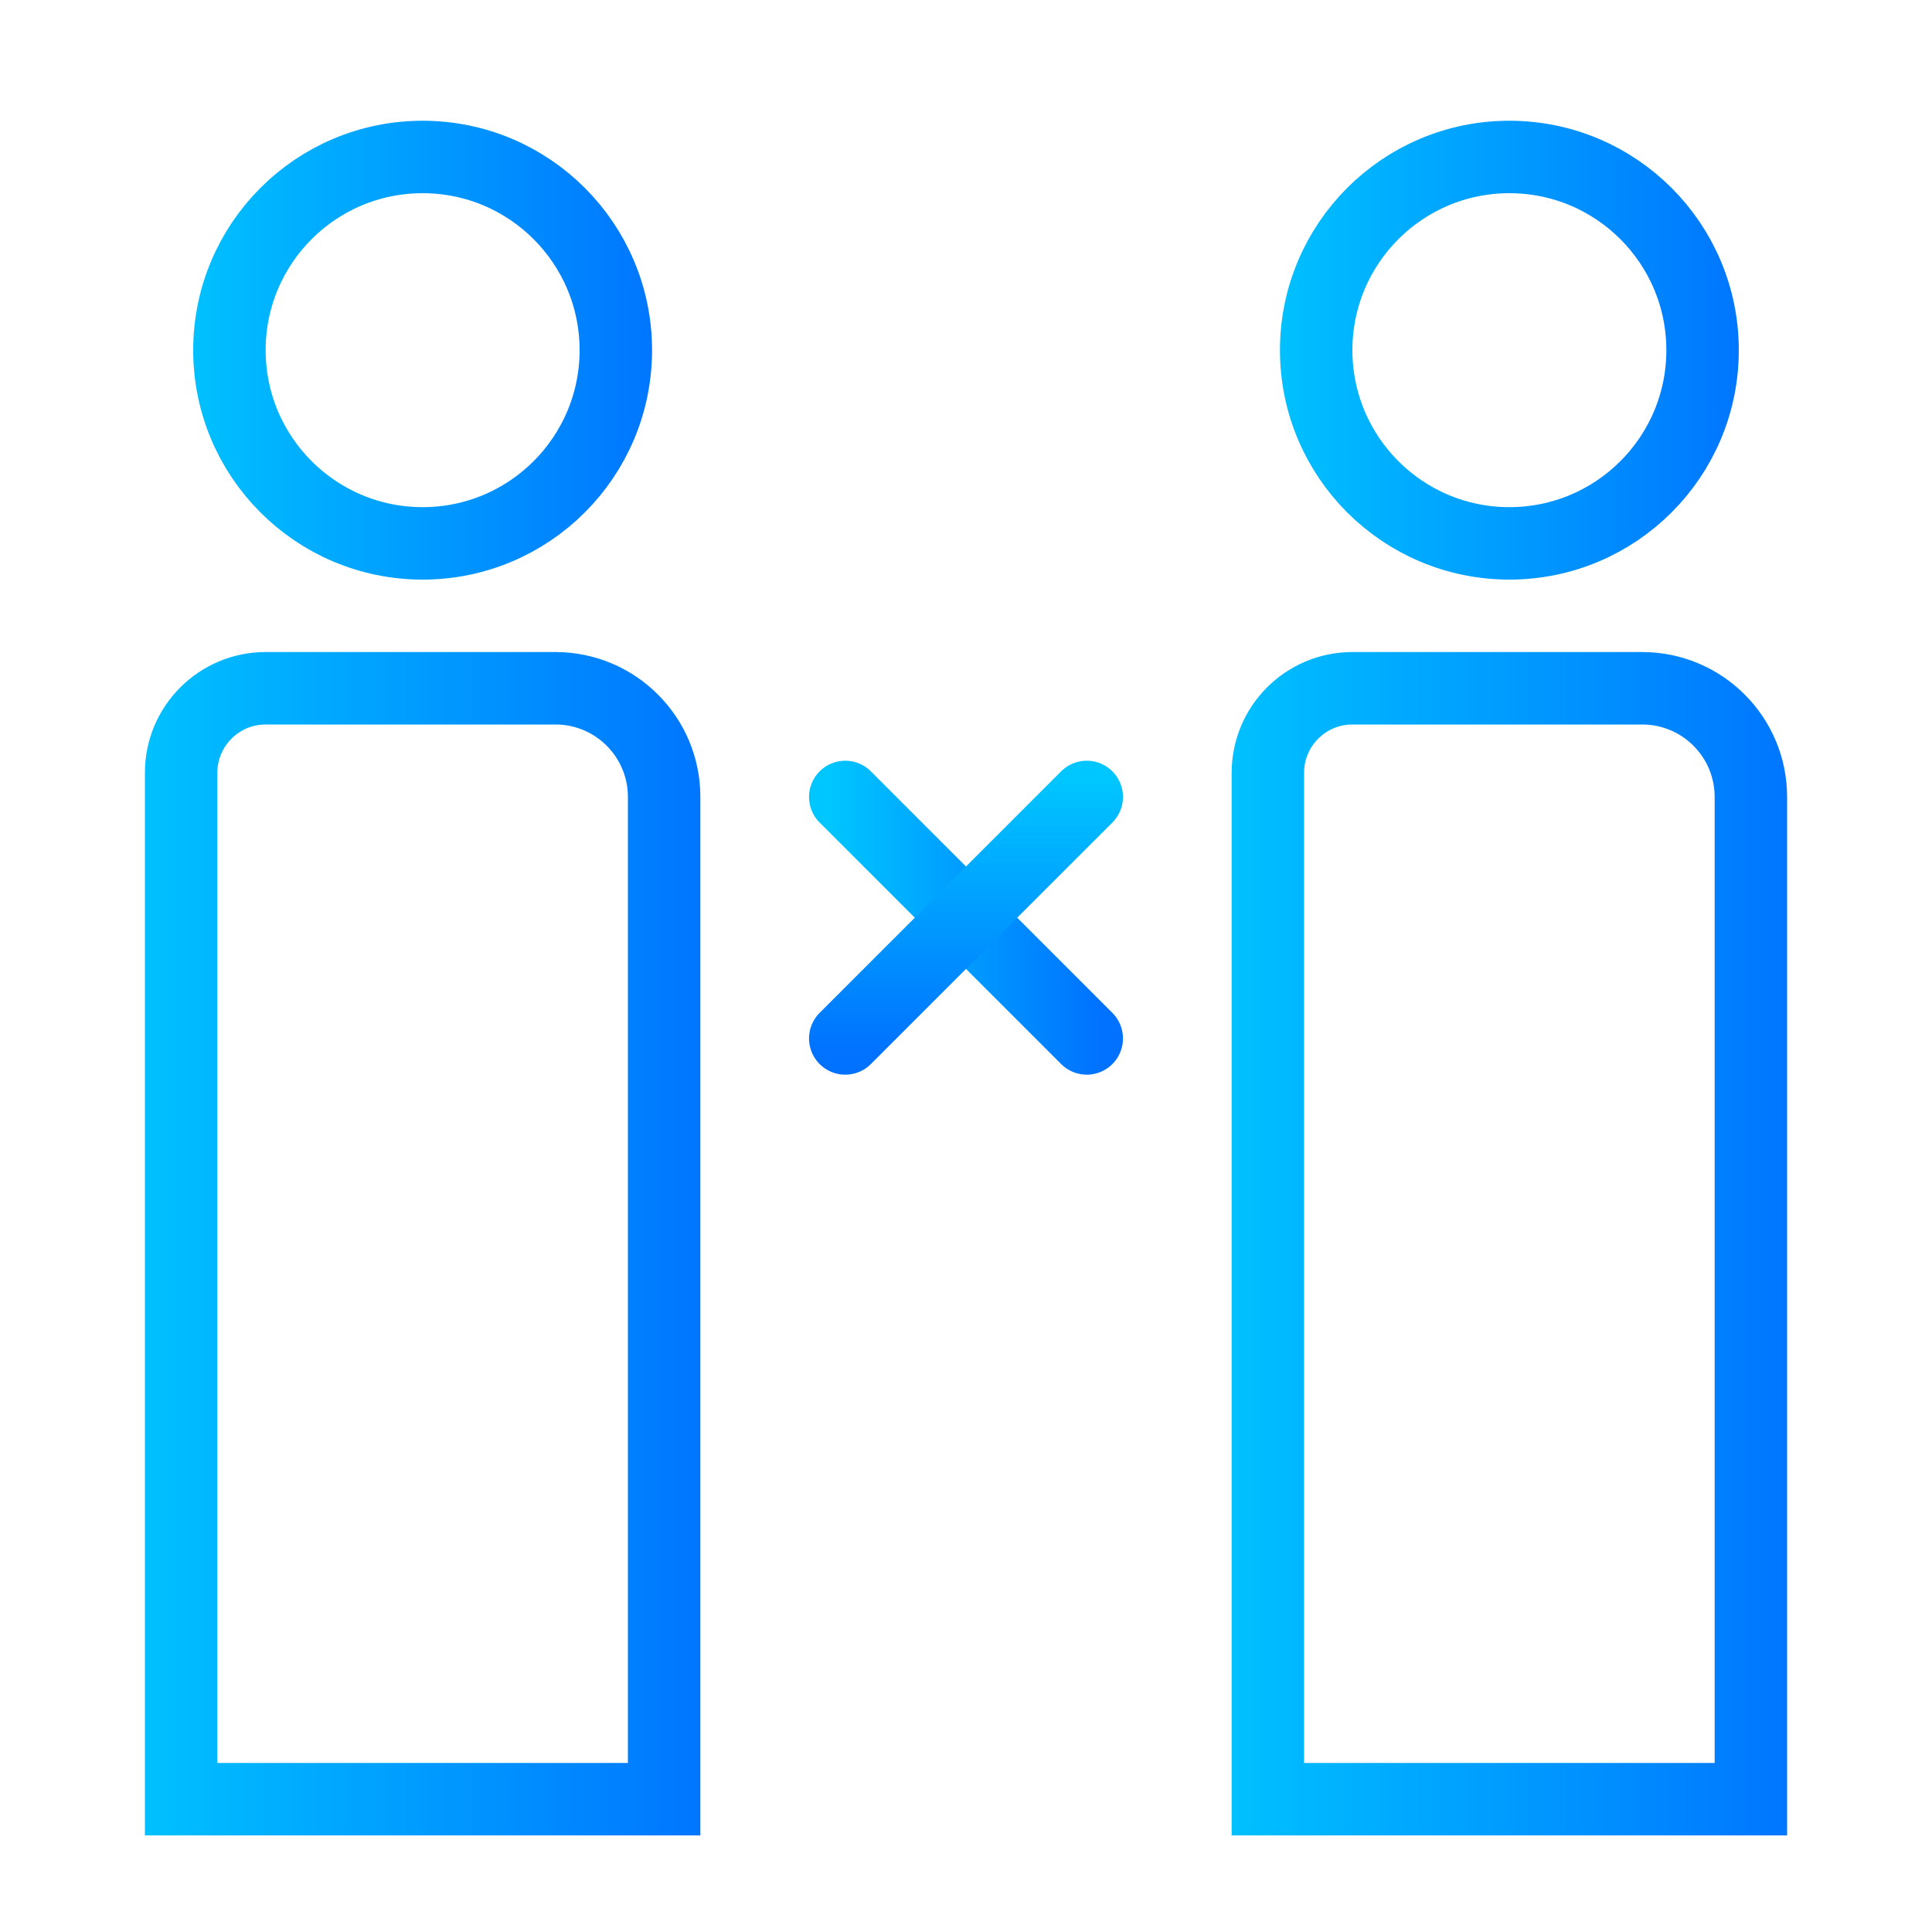 <svg width="80" height="80" viewBox="0 0 80 80" fill="none" xmlns="http://www.w3.org/2000/svg">
<path d="M7.5 32C7.5 30.067 9.067 28.5 11 28.5H23C25.485 28.5 27.5 30.515 27.5 33V74.5H7.5V32Z" stroke="url(#paint0_linear_431_5576)" stroke-width="3"/>
<path d="M52.5 32C52.5 30.067 54.067 28.5 56 28.5H68C70.485 28.5 72.5 30.515 72.5 33V74.5H52.5V32Z" stroke="url(#paint1_linear_431_5576)" stroke-width="3"/>
<circle cx="17.5" cy="14.5" r="8" stroke="url(#paint2_linear_431_5576)" stroke-width="3"/>
<circle cx="62.5" cy="14.5" r="8" stroke="url(#paint3_linear_431_5576)" stroke-width="3"/>
<path d="M35 33L45 43" stroke="url(#paint4_linear_431_5576)" stroke-width="3" stroke-linecap="round"/>
<path d="M45 33L35 43" stroke="url(#paint5_linear_431_5576)" stroke-width="3" stroke-linecap="round"/>
<defs>
<linearGradient id="paint0_linear_431_5576" x1="4.302" y1="49.703" x2="30.203" y2="49.703" gradientUnits="userSpaceOnUse">
<stop stop-color="#00C6FF"/>
<stop offset="1" stop-color="#0072FF"/>
</linearGradient>
<linearGradient id="paint1_linear_431_5576" x1="49.301" y1="49.703" x2="75.203" y2="49.703" gradientUnits="userSpaceOnUse">
<stop stop-color="#00C6FF"/>
<stop offset="1" stop-color="#0072FF"/>
</linearGradient>
<linearGradient id="paint2_linear_431_5576" x1="6.597" y1="13.803" x2="27.994" y2="13.803" gradientUnits="userSpaceOnUse">
<stop stop-color="#00C6FF"/>
<stop offset="1" stop-color="#0072FF"/>
</linearGradient>
<linearGradient id="paint3_linear_431_5576" x1="51.597" y1="13.803" x2="72.994" y2="13.803" gradientUnits="userSpaceOnUse">
<stop stop-color="#00C6FF"/>
<stop offset="1" stop-color="#0072FF"/>
</linearGradient>
<linearGradient id="paint4_linear_431_5576" x1="34.261" y1="37.633" x2="45.523" y2="37.633" gradientUnits="userSpaceOnUse">
<stop stop-color="#00C6FF"/>
<stop offset="1" stop-color="#0072FF"/>
</linearGradient>
<linearGradient id="paint5_linear_431_5576" x1="40.367" y1="32.261" x2="40.367" y2="43.523" gradientUnits="userSpaceOnUse">
<stop stop-color="#00C6FF"/>
<stop offset="1" stop-color="#0072FF"/>
</linearGradient>
</defs>
</svg>

